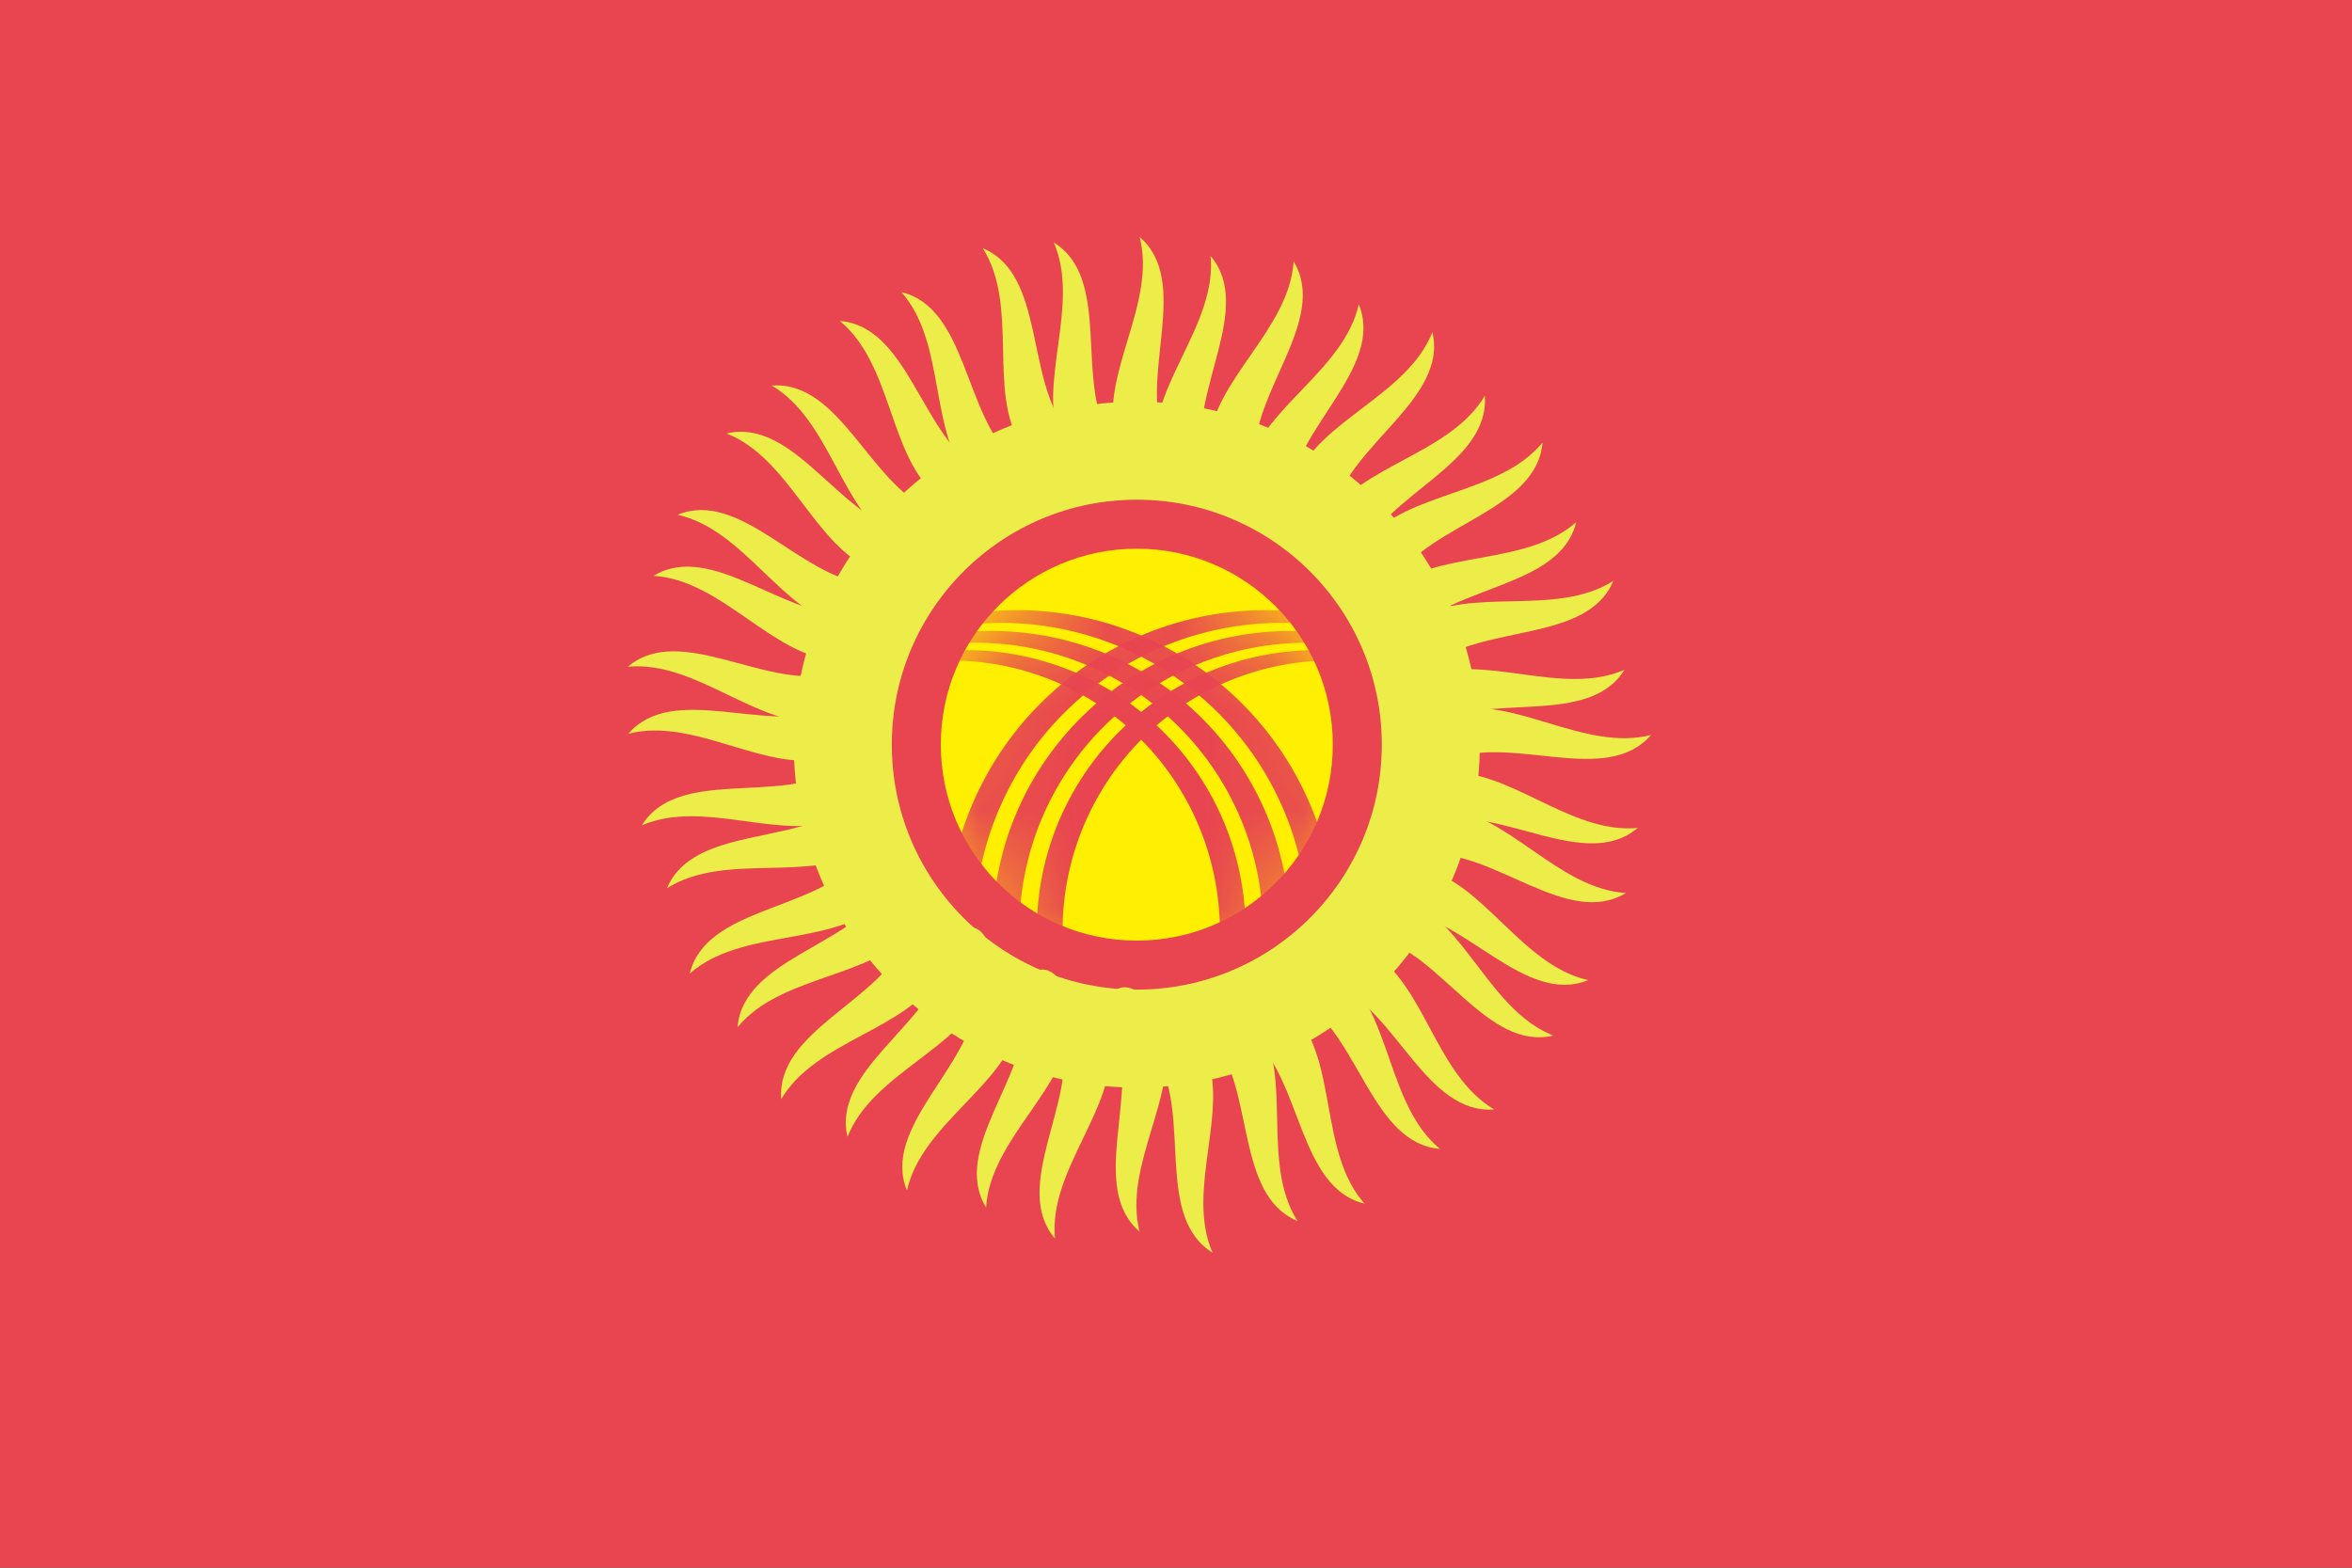 <svg width="24" height="16" viewBox="0 0 24 16" xmlns="http://www.w3.org/2000/svg" xmlns:xlink="http://www.w3.org/1999/xlink"><rect x="0" y="0" width="24" height="16" fill="#333333" stroke="none"/><title>flag-kg</title><defs><path id="a" d="M0 0h24v16H0z"/><ellipse id="c" cx="2.155" cy="2.167" rx="2.155" ry="2.167"/><ellipse id="e" cx="2.155" cy="2.167" rx="2.155" ry="2.167"/></defs><g fill="none" fill-rule="evenodd"><mask id="b" fill="#fff"><use xlink:href="#a"/></mask><use fill="#E84550" xlink:href="#a"/><g transform="translate(4)" mask="url(#b)"><ellipse fill="#FFEF00" cx="7.6" cy="7.6" rx="2" ry="2"/><g transform="translate(5.49 5.773)"><mask id="d" fill="#fff"><use xlink:href="#c"/></mask><g mask="url(#d)" fill="#E84550"><path d="M.168 3.727c0-1.17.62-2.25 1.627-2.834a3.239 3.239 0 0 1 3.254 0 3.275 3.275 0 0 1 1.627 2.834h.027c0-1.736-1.4-3.143-3.126-3.143A3.134 3.134 0 0 0 .452 3.727H.168z"/><path d="M.638 3.727C.638 2.037 2 .667 3.68.667c1.68 0 3.042 1.37 3.042 3.06h.037c0-1.624-1.31-2.94-2.924-2.94a2.932 2.932 0 0 0-2.924 2.94H.638z"/><path d="M3.94.862a2.857 2.857 0 0 0-2.85 2.865A2.857 2.857 0 0 0 3.94 6.59l.154-.107A2.74 2.74 0 0 1 1.72 5.106a2.77 2.77 0 0 1 0-2.758A2.74 2.74 0 0 1 4.094.968L3.94.863z"/></g></g><g transform="matrix(-1 0 0 1 9.8 5.773)"><mask id="f" fill="#fff"><use xlink:href="#e"/></mask><g mask="url(#f)" fill="#E84550"><path d="M.168 3.727c0-1.17.62-2.25 1.627-2.834a3.239 3.239 0 0 1 3.254 0 3.275 3.275 0 0 1 1.627 2.834h.027c0-1.736-1.4-3.143-3.126-3.143A3.134 3.134 0 0 0 .452 3.727H.168z"/><path d="M.638 3.727C.638 2.037 2 .667 3.68.667c1.68 0 3.042 1.37 3.042 3.06h.037c0-1.624-1.31-2.94-2.924-2.94a2.932 2.932 0 0 0-2.924 2.94H.638z"/><path d="M3.94.862a2.857 2.857 0 0 0-2.85 2.865A2.857 2.857 0 0 0 3.94 6.59l.154-.107A2.74 2.74 0 0 1 1.72 5.106a2.77 2.77 0 0 1 0-2.758A2.74 2.74 0 0 1 4.094.968L3.94.863z"/></g></g><g fill="#EDED4A"><path d="M7.384 10.54c.245.621-.28 1.58.245 2.031-.175-.676.41-1.41.246-2.03-.164-.62-.737-.62-.491 0zM4.442 7.243c-.62.246-1.58-.28-2.03.246.676-.176 1.41.409 2.03.245.62-.163.62-.736 0-.49zM7.875 4.45c-.246-.621.28-1.58-.246-2.031.176.677-.409 1.41-.245 2.03.164.62.736.62.49 0zM10.817 7.747c.62-.246 1.58.28 2.03-.246-.676.176-1.41-.409-2.03-.245-.62.164-.62.736 0 .49zM6.456 10.317c.042.666-.755 1.415-.394 2.007.043-.698.825-1.215.861-1.856.036-.64-.509-.817-.467-.151zM4.677 6.271c-.666.042-1.415-.754-2.007-.394.698.043 1.215.825 1.856.861.64.036.817-.508.151-.467zM8.806 4.675c-.042-.666.754-1.415.394-2.007-.043.698-.825 1.215-.861 1.855-.036.64.508.818.467.152zM10.584 8.72c.666-.041 1.416.755 2.007.394-.697-.042-1.214-.825-1.855-.86-.64-.037-.817.508-.152.466zM5.643 9.816c-.166.647-1.155 1.113-.995 1.787.256-.65 1.16-.9 1.392-1.498.233-.598-.23-.935-.397-.289zM5.201 5.42c-.646-.167-1.112-1.156-1.787-.996.651.256.9 1.16 1.499 1.393.598.232.935-.232.288-.398zM9.621 5.177c.166-.646 1.155-1.113.995-1.787-.256.65-1.16.9-1.392 1.498-.232.598.23.935.397.289zM10.063 9.574c.646.166 1.113 1.155 1.787.995-.65-.256-.9-1.16-1.499-1.392-.598-.233-.934.23-.288.397zM5.024 9.092c-.358.564-1.442.702-1.498 1.392.444-.54 1.38-.497 1.787-.995.405-.497.069-.96-.289-.397zM5.963 4.774C5.399 4.416 5.26 3.33 4.57 3.276c.54.444.497 1.38.994 1.787.498.405.96.069.398-.29zM10.24 5.909c.358-.563 1.443-.701 1.5-1.392-.445.54-1.382.498-1.788.995-.406.497-.069.96.289.397zM9.302 10.227c.564.358.702 1.443 1.392 1.499-.54-.445-.497-1.382-.995-1.787-.497-.406-.96-.07-.397.288zM4.661 8.205c-.514.425-1.588.221-1.855.861.59-.376 1.467-.047 2.007-.394.54-.347.362-.892-.152-.467zM6.888 4.388c-.425-.514-.22-1.588-.86-1.855.375.59.046 1.467.393 2.007.348.54.892.362.467-.152zM10.606 6.79c.515-.425 1.59-.222 1.856-.861-.59.376-1.468.046-2.007.394-.54.347-.363.892.151.467zM8.38 10.607c.425.514.22 1.588.86 1.855-.376-.59-.046-1.468-.394-2.007-.347-.54-.892-.363-.467.152z"/><g><path d="M6.84 10.597c.145.651-.524 1.516-.075 2.044-.068-.696.624-1.329.56-1.967-.065-.639-.63-.728-.485-.077zM4.45 6.88c-.651.145-1.516-.524-2.044-.075.696-.068 1.329.624 1.967.56.638-.065.728-.63.077-.485zM8.278 4.657c-.146-.65.524-1.516.075-2.044.067.696-.625 1.33-.56 1.967.064.639.63.728.485.077zM10.667 8.374c.652-.145 1.516.525 2.044.076-.696.067-1.328-.625-1.967-.56-.638.064-.728.63-.077.484zM5.958 10.23c-.062.665-.966 1.28-.703 1.921.151-.683 1.005-1.07 1.14-1.698.137-.627-.374-.887-.437-.223zM4.834 5.957c-.664-.063-1.28-.967-1.92-.703.682.15 1.07 1.004 1.697 1.14.627.136.887-.374.223-.437zM9.161 5.026c.063-.664.967-1.28.704-1.92-.152.682-1.005 1.07-1.141 1.697-.136.627.374.887.437.223zM10.286 9.3c.664.062 1.28.966 1.92.703-.682-.151-1.07-1.005-1.697-1.14-.628-.137-.888.374-.223.437zM5.234 9.61c-.265.611-1.315.917-1.262 1.608.354-.602 1.286-.707 1.609-1.262.323-.554-.082-.96-.347-.347zM5.485 5.197c-.612-.265-.918-1.315-1.61-1.262.603.355.709 1.286 1.263 1.61.555.322.96-.083.347-.348zM9.888 5.649c.266-.612 1.315-.918 1.263-1.61-.355.603-1.287.708-1.61 1.263-.323.554.082.96.347.347zM9.637 10.06c.612.266.918 1.316 1.61 1.263-.603-.355-.708-1.286-1.263-1.61-.554-.322-.96.083-.347.348zM4.736 8.797c-.442.5-1.535.467-1.698 1.14.523-.463 1.442-.275 1.92-.702.479-.428.219-.938-.222-.438zM6.338 4.679c-.5-.442-.467-1.535-1.14-1.698.463.523.275 1.442.703 1.92.427.48.937.22.437-.222zM10.386 6.469c.441-.5 1.535-.467 1.698-1.14-.524.463-1.442.275-1.92.703-.48.427-.22.937.222.437zM8.783 10.587c.5.442.468 1.535 1.141 1.698-.463-.523-.276-1.442-.703-1.92-.428-.479-.938-.219-.438.222zM4.516 7.864c-.574.34-1.604-.03-1.967.56.64-.279 1.457.184 2.044-.075s.497-.824-.077-.485zM7.313 4.443c-.34-.575.03-1.604-.56-1.968.279.642-.184 1.457.075 2.044.258.588.824.498.485-.076zM10.61 7.396c.574-.34 1.603.03 1.966-.56-.64.28-1.456-.183-2.044.075-.587.259-.497.825.077.485zM7.813 10.818c.34.574-.03 1.603.56 1.967-.28-.641.183-1.457-.076-2.044-.258-.587-.824-.498-.484.077z"/></g></g></g><circle stroke="#EDED4A" mask="url(#b)" cx="11.6" cy="7.6" r="3"/></g></svg>